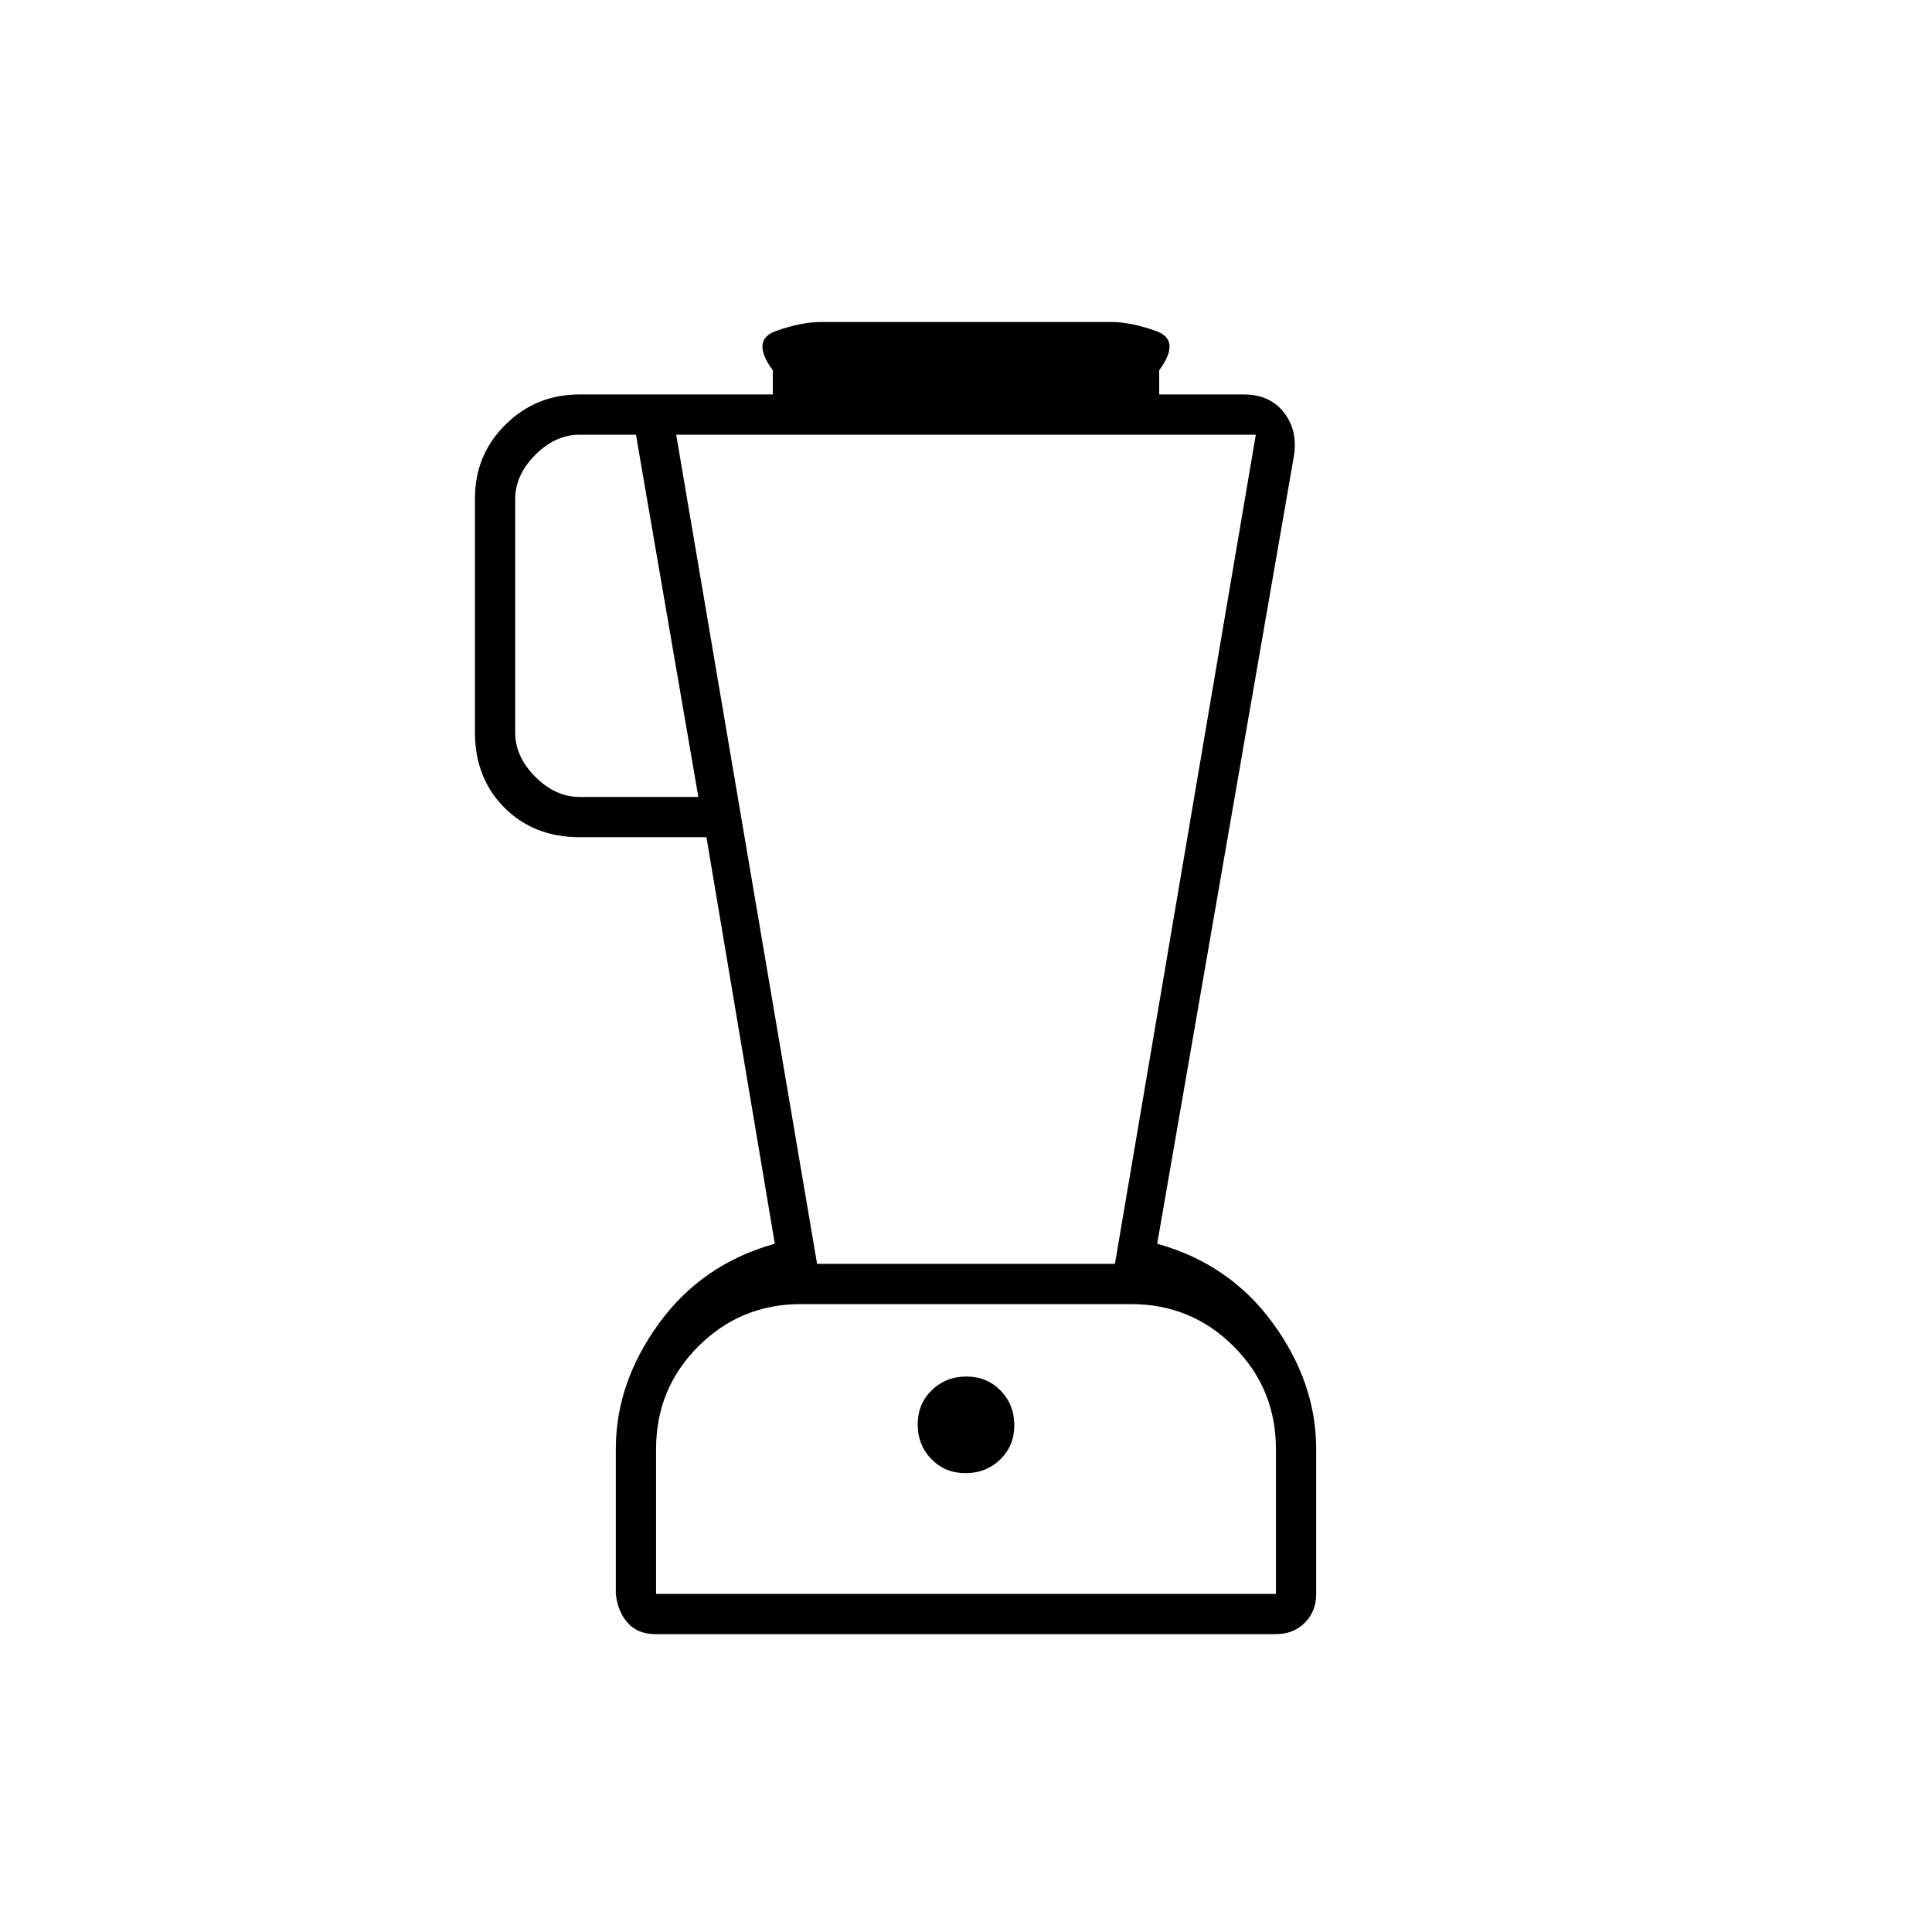 <svg xmlns="http://www.w3.org/2000/svg" height="20" viewBox="0 -960 960 960" width="20"><path d="M325.723-148Q317-148 312-153.5t-6-14.5v-72q0-33 21.5-62.5T385-342l-33.974-202H288q-22.7 0-37.35-14.676Q236-573.352 236-596.088v-116.176Q236-734 251.15-749q15.15-15 36.85-15h96v-12q-11-15 1.5-19.5T408-800h144q10 0 22.5 4.5T576-776v12h42q13 0 20 9t4.913 21.703L575-342q36 10 57.5 39.5T654-240v72q0 8.7-5.666 14.35-5.667 5.65-14.389 5.65H325.723ZM347-564l-31-180h-28q-12 0-22 10t-10 22v116q0 12 10 22t22 10h59Zm132.789 336Q490-228 497-234.789q7-6.79 7-17Q504-262 497.211-269q-6.79-7-17-7Q470-276 463-269.211q-7 6.79-7 17Q456-242 462.789-235q6.79 7 17 7ZM406-332h148l70-412H336l70 412Zm-80 164h308v-72q0-30-21-51t-51-21H398q-30 0-51 21t-21 51v72Zm154-72Z"/></svg>